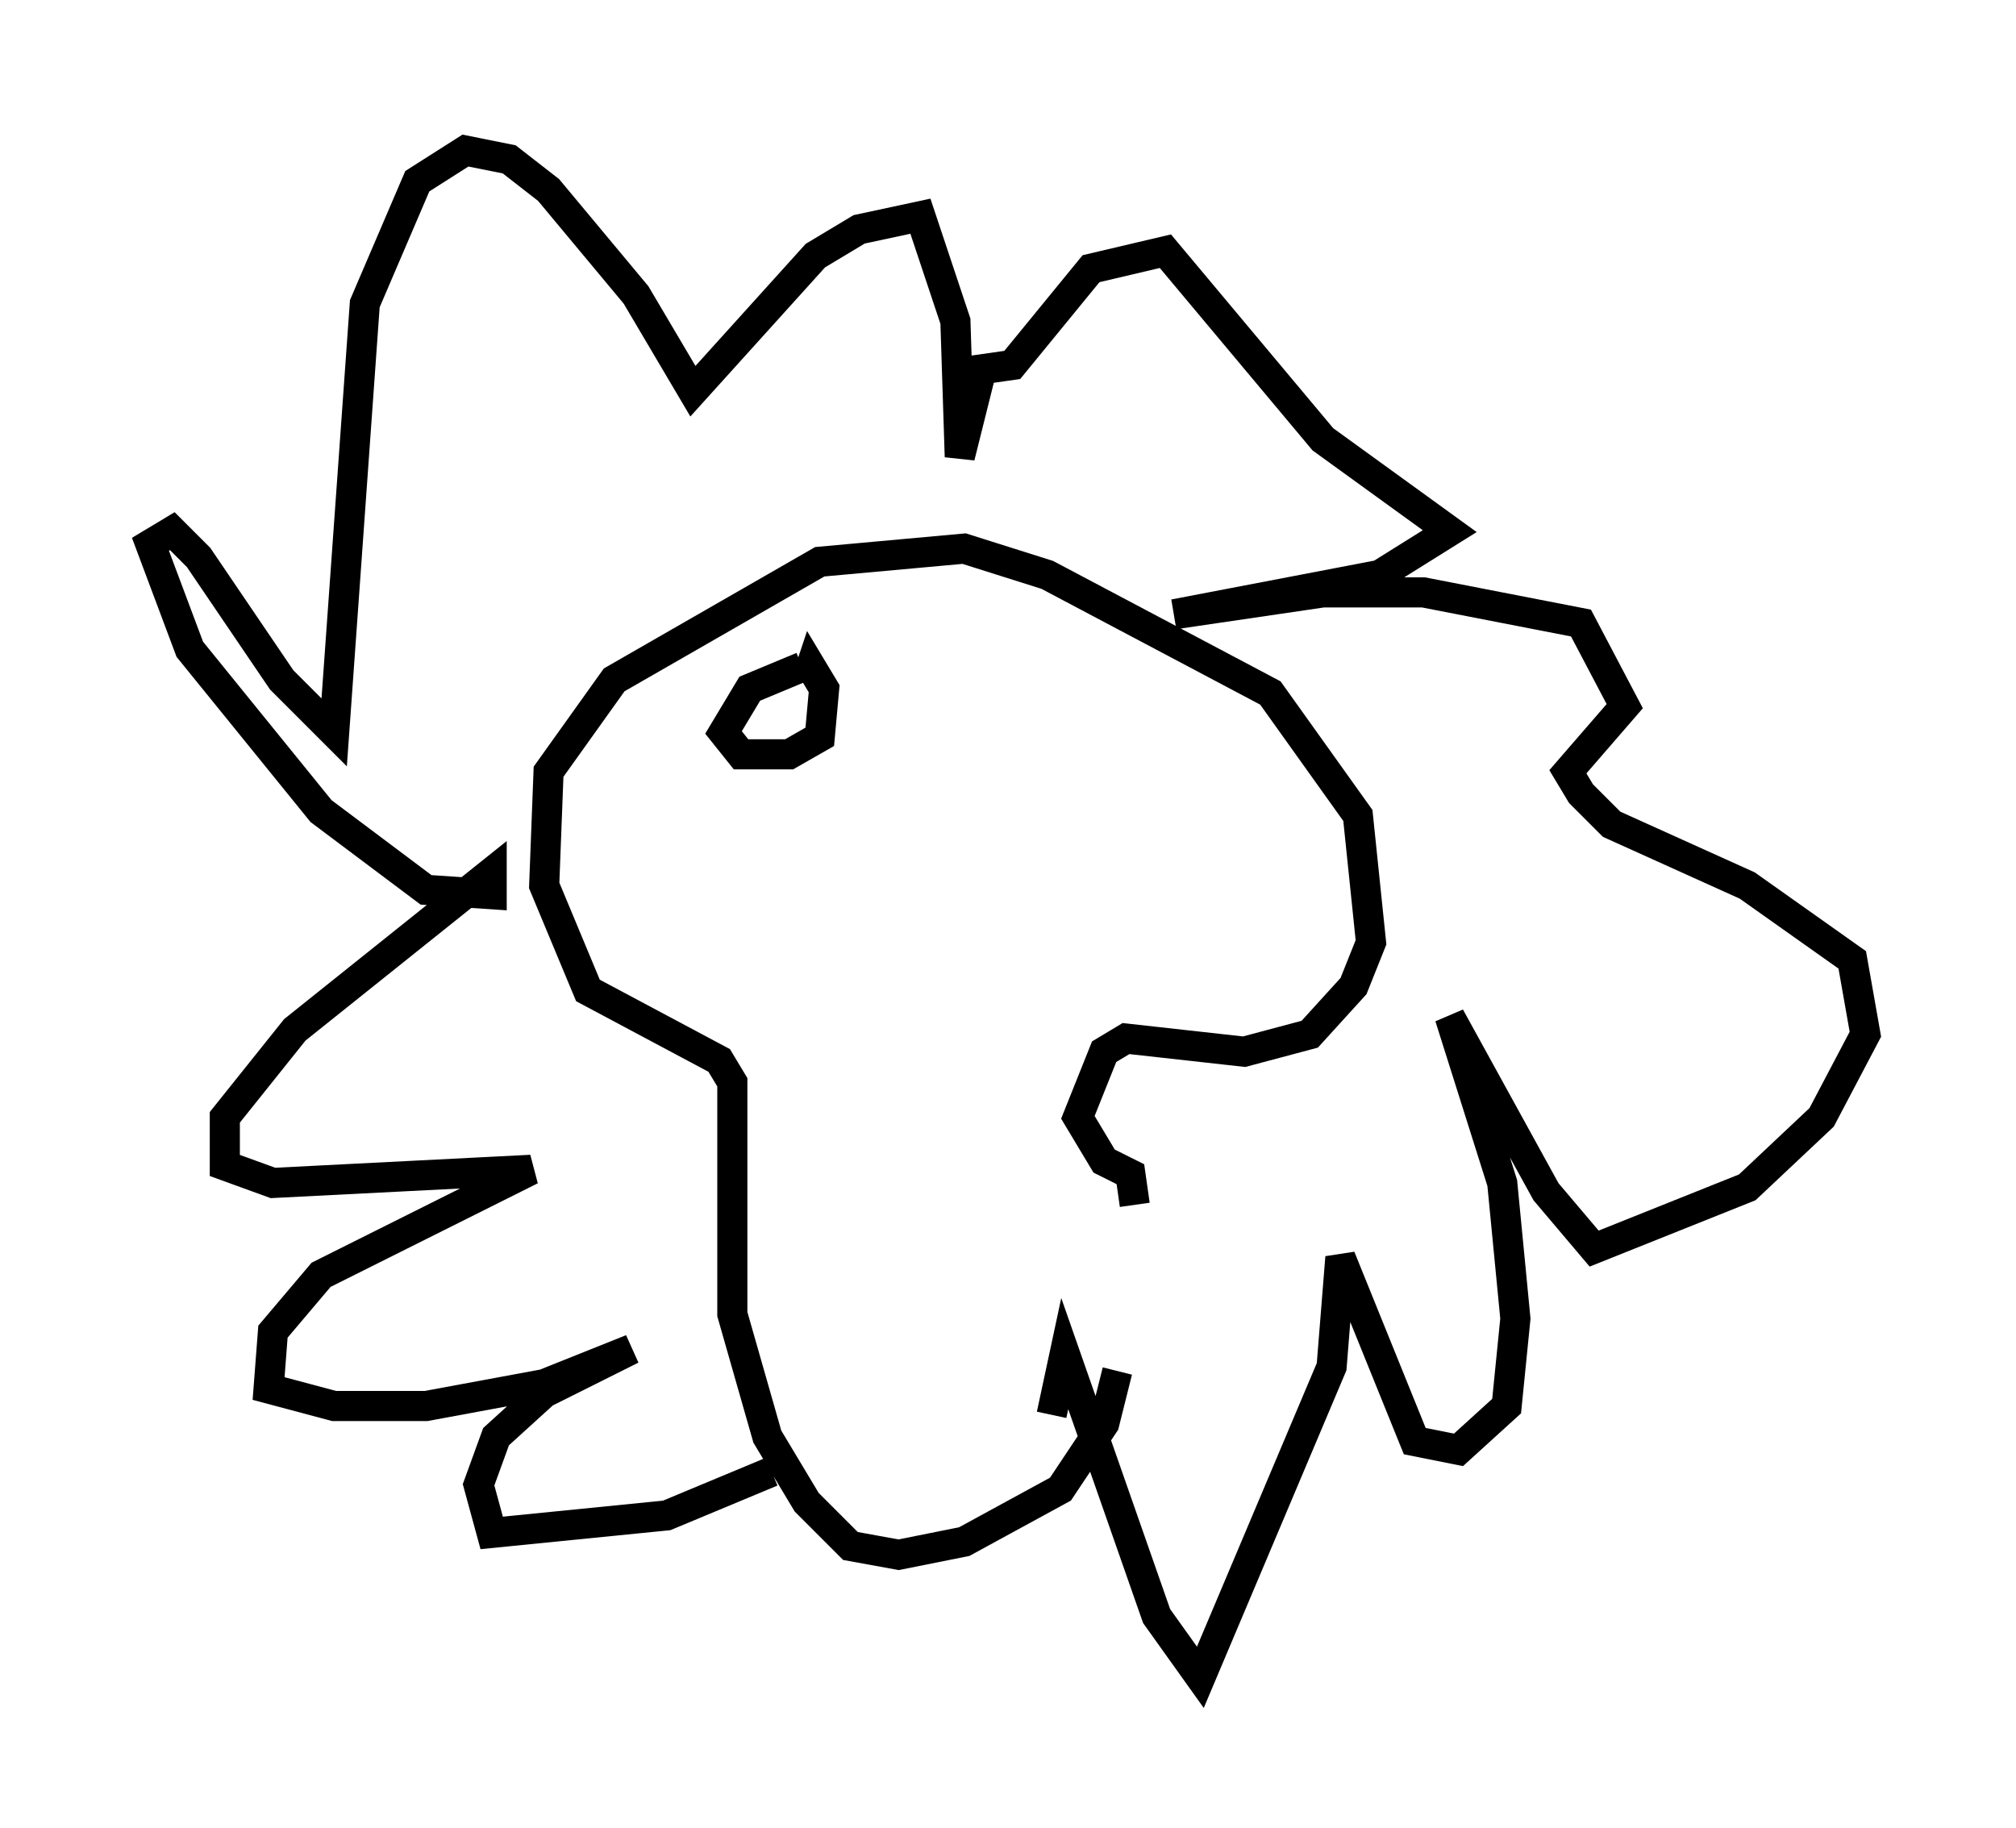<?xml version="1.0" encoding="utf-8" ?>
<svg baseProfile="full" height="60.693" version="1.1" width="66.938" xmlns="http://www.w3.org/2000/svg" xmlns:ev="http://www.w3.org/2001/xml-events" xmlns:xlink="http://www.w3.org/1999/xlink"><defs /><rect fill="white" height="60.693" width="66.938" x="0" y="0" /><path d="M36.955, 40.732 m0.145, 4.793 l-0.436, 1.743 -1.453, 2.179 l-3.196, 1.743 -2.179, 0.436 l-1.598, -0.291 -1.453, -1.453 l-1.307, -2.179 -1.162, -4.067 l0.0, -7.698 -0.436, -0.726 l-4.358, -2.324 -1.453, -3.486 l0.145, -3.777 2.179, -3.05 l6.827, -3.922 4.793, -0.436 l2.76, 0.872 7.408, 3.922 l2.905, 4.067 0.436, 4.212 l-0.581, 1.453 -1.453, 1.598 l-2.179, 0.581 -3.922, -0.436 l-0.726, 0.436 -0.872, 2.179 l0.872, 1.453 0.872, 0.436 l0.145, 1.017 m-12.056, 8.86 l-3.486, 1.453 -5.81, 0.581 l-0.436, -1.598 0.581, -1.598 l1.598, -1.453 2.905, -1.453 l-2.905, 1.162 -3.922, 0.726 l-3.05, 0.0 -2.179, -0.581 l0.145, -1.888 1.598, -1.888 l6.972, -3.486 -8.57, 0.436 l-1.598, -0.581 0.0, -1.598 l2.324, -2.905 6.536, -5.229 l0.0, 0.726 -2.179, -0.145 l-3.486, -2.615 -4.358, -5.374 l-1.307, -3.486 0.726, -0.436 l0.872, 0.872 2.76, 4.067 l1.743, 1.743 1.017, -14.235 l1.743, -4.067 1.598, -1.017 l1.453, 0.291 1.307, 1.017 l2.905, 3.486 1.888, 3.196 l4.067, -4.503 1.453, -0.872 l2.034, -0.436 1.162, 3.486 l0.145, 4.503 0.726, -2.905 l1.017, -0.145 2.615, -3.196 l2.469, -0.581 5.229, 6.246 l4.212, 3.05 -2.324, 1.453 l-6.827, 1.307 4.939, -0.726 l3.341, 0.0 5.229, 1.017 l1.453, 2.76 -1.888, 2.179 l0.436, 0.726 1.017, 1.017 l4.503, 2.034 3.486, 2.469 l0.436, 2.469 -1.453, 2.76 l-2.469, 2.324 -5.084, 2.034 l-1.598, -1.888 -3.196, -5.81 l1.743, 5.52 0.436, 4.503 l-0.291, 2.905 -1.598, 1.453 l-1.453, -0.291 -2.469, -6.101 l-0.291, 3.631 -4.358, 10.313 l-1.453, -2.034 -3.05, -8.715 l-0.436, 2.034 m-8.279, -24.838 l-1.743, 0.726 -0.872, 1.453 l0.581, 0.726 1.598, 0.0 l1.017, -0.581 0.145, -1.598 l-0.436, -0.726 -0.145, 0.436 " fill="none" stroke="black" stroke-width="1" /></svg>